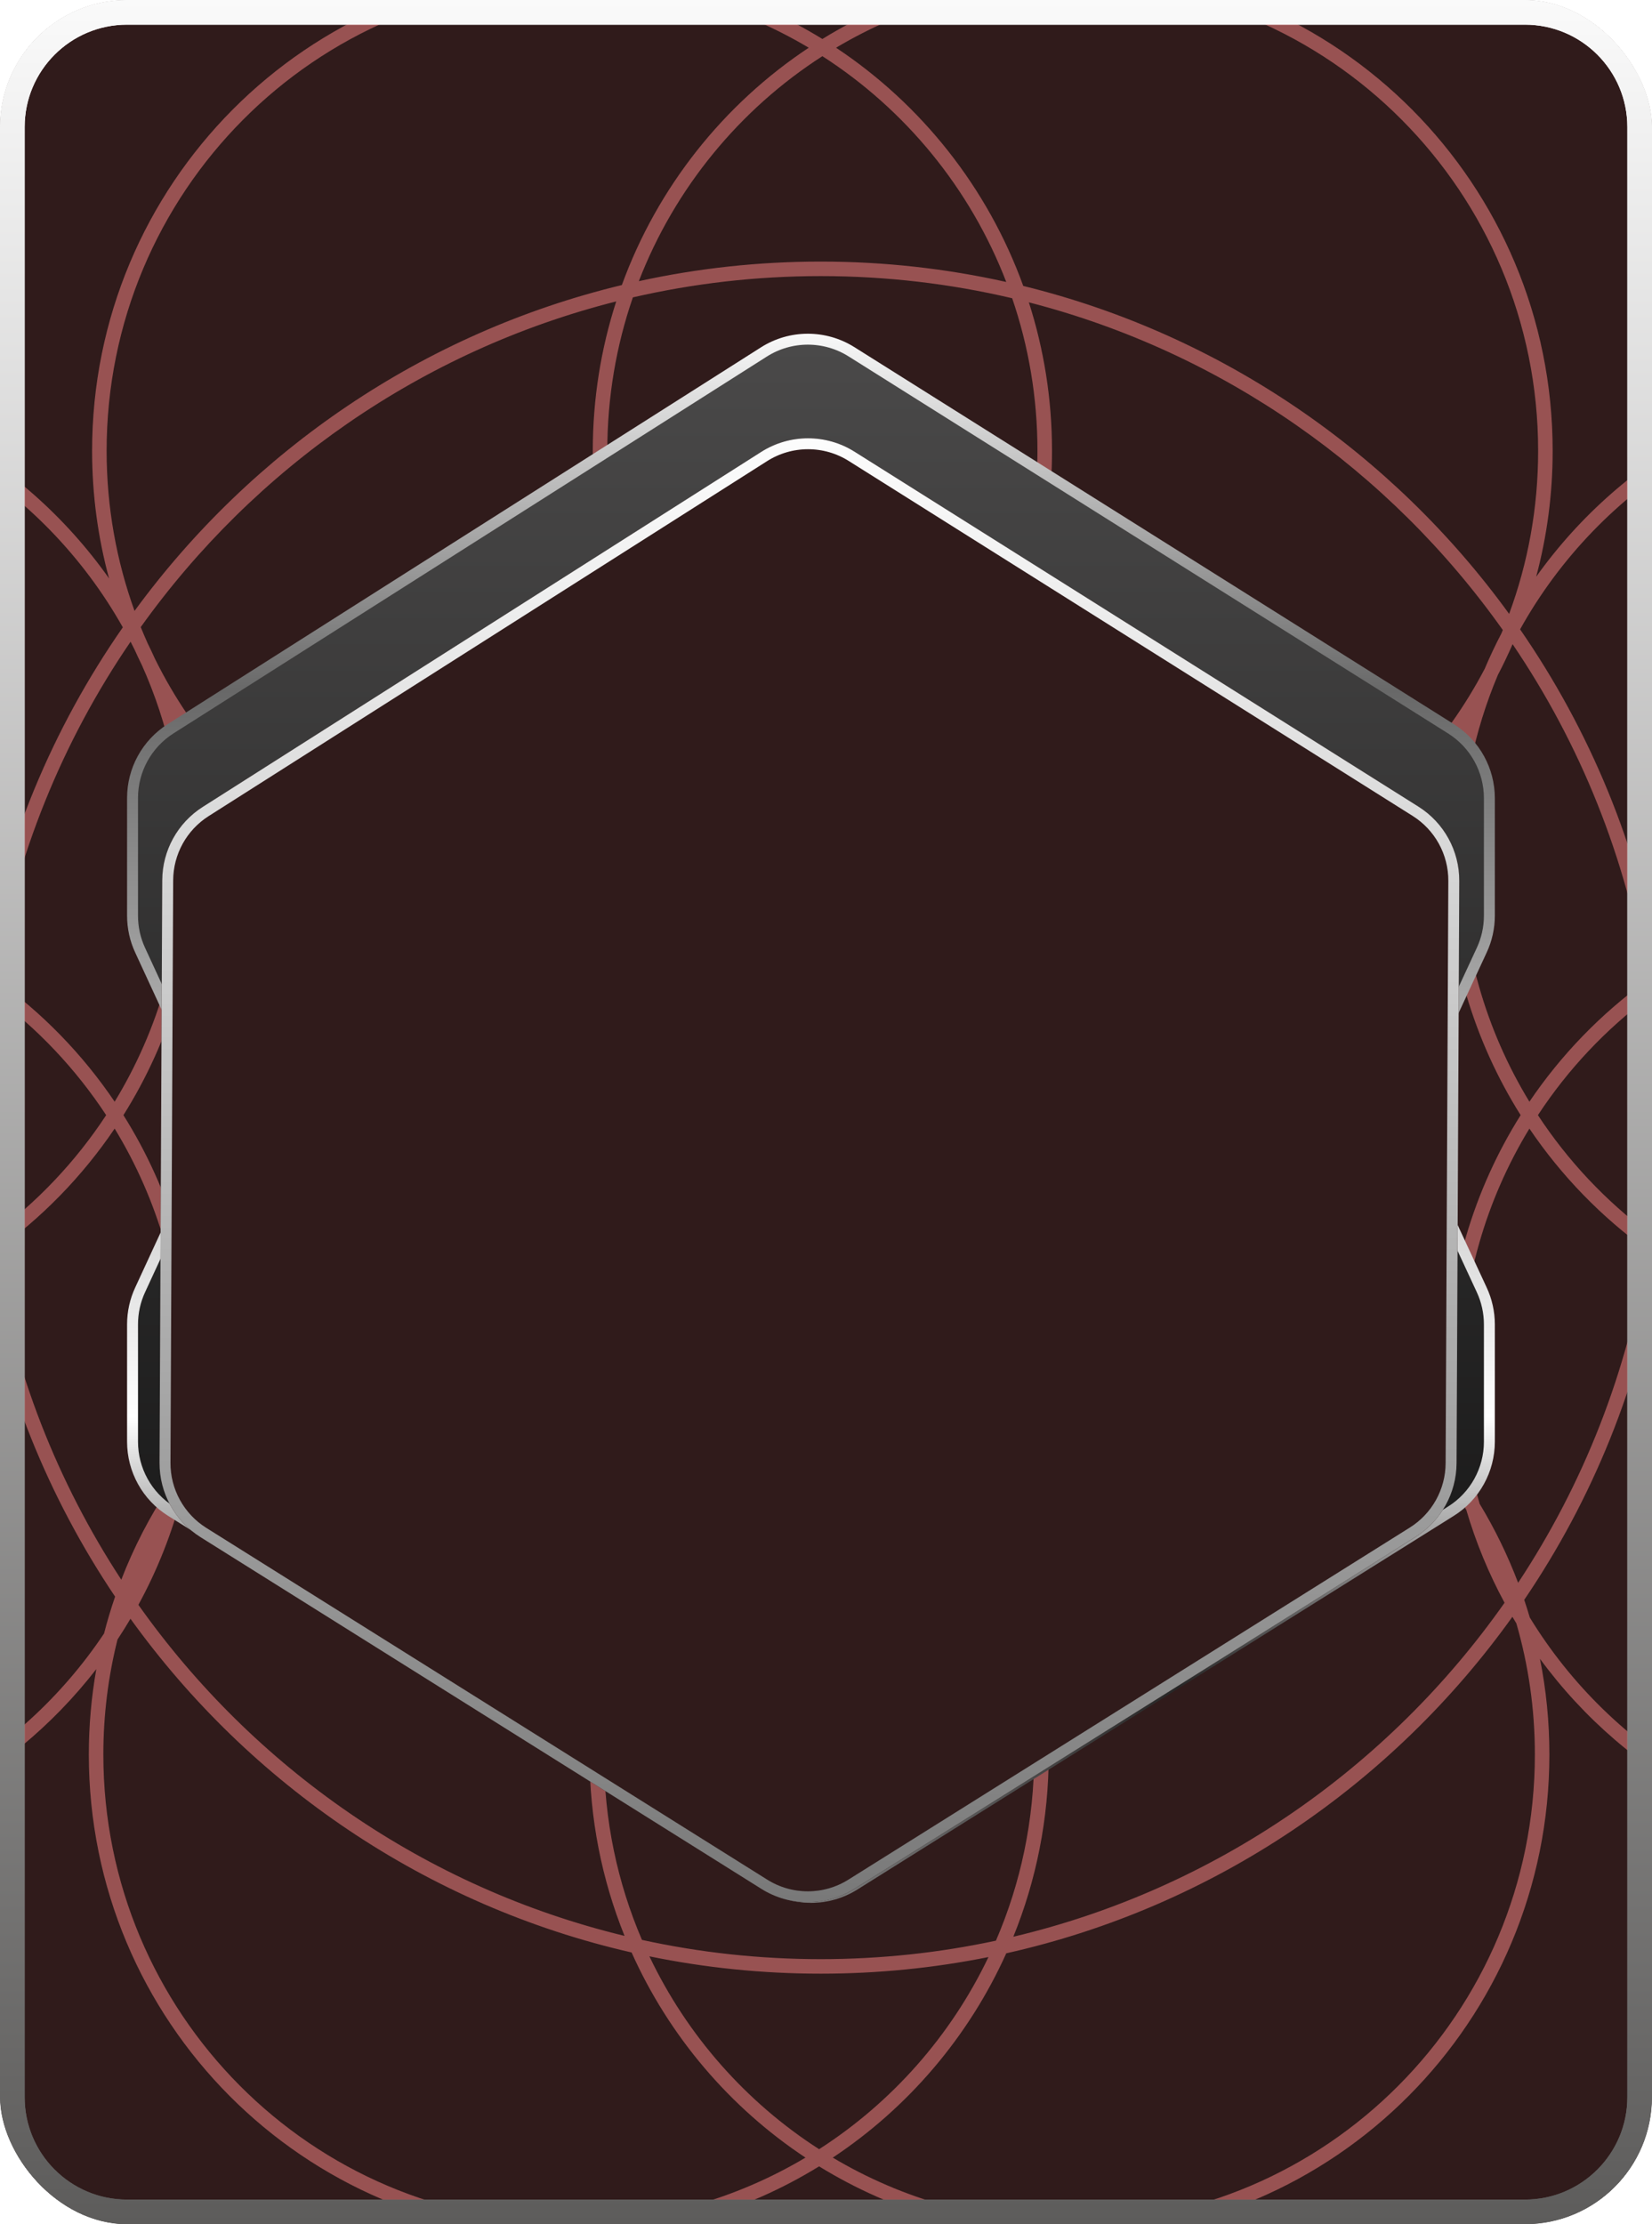 <svg width="52" height="70" viewBox="0 0 52 70" fill="none" xmlns="http://www.w3.org/2000/svg">
<g clip-path="url(#clip0_3003_1988)">
<g filter="url(#filter0_b_3003_1988)">
<path d="M52 4C52 1.791 50.209 1.71901e-10 48 1.64338e-10L4 0C1.791 0 0 1.791 0 4V17.5V26.25V35V43.75V52.5V66C0 68.209 1.791 70 4 70H48C50.209 70 52 68.209 52 66V4Z" fill="#301B1B"/>
<path d="M48 0.388H4C2.005 0.388 0.388 2.005 0.388 4V17.5V26.25V35V43.75V52.5V66C0.388 67.995 2.005 69.612 4 69.612H48C49.995 69.612 51.612 67.995 51.612 66V4C51.612 2.005 49.995 0.388 48 0.388Z" stroke="url(#paint0_linear_3003_1988)" stroke-width="0.776"/>
</g>
<path fill-rule="evenodd" clip-rule="evenodd" d="M18.006 28.92C18.887 28.92 19.748 28.842 20.586 28.693L20.584 28.686L24.008 27.26C24.081 27.351 24.156 27.44 24.234 27.527C24.305 27.493 24.376 27.459 24.447 27.424C24.371 27.341 24.297 27.256 24.226 27.169L25.256 26.74C21.273 24.005 18.659 19.404 18.659 14.189C18.659 12.547 18.918 10.967 19.397 9.486C13.277 11.032 8.007 14.731 4.43 19.736C4.5 19.908 4.573 20.079 4.649 20.249C4.728 20.409 4.805 20.571 4.878 20.734C7.275 25.586 12.255 28.92 18.006 28.92ZM20.506 29.171C20.581 29.158 20.656 29.145 20.731 29.131C20.744 29.177 20.757 29.223 20.77 29.269C21.262 29.394 21.777 29.461 22.307 29.461C22.533 29.461 22.756 29.449 22.976 29.425C23.644 29.061 24.392 28.826 25.186 28.754C25.28 28.704 25.372 28.653 25.464 28.599C25.143 28.384 24.844 28.142 24.567 27.874C24.64 27.839 24.712 27.803 24.784 27.767C25.059 28.027 25.358 28.261 25.676 28.467C26.052 28.224 26.4 27.942 26.715 27.625C26.784 27.662 26.855 27.699 26.925 27.735C26.611 28.058 26.264 28.347 25.889 28.599C25.976 28.65 26.064 28.7 26.153 28.747C26.984 28.811 27.765 29.052 28.459 29.434C28.652 29.452 28.847 29.461 29.045 29.461C29.569 29.461 30.079 29.396 30.565 29.273C30.585 29.198 30.607 29.124 30.629 29.05C30.703 29.066 30.778 29.081 30.852 29.095C30.841 29.131 30.831 29.167 30.82 29.203C30.895 29.181 30.97 29.157 31.044 29.132C31.927 29.293 32.837 29.378 33.766 29.378C38.831 29.378 43.314 26.871 46.055 23.025C45.716 24.288 45.536 25.617 45.536 26.988C45.536 29.969 46.39 32.749 47.865 35.095C46.39 37.441 45.536 40.221 45.536 43.202C45.536 44.234 45.638 45.241 45.833 46.215C43.082 42.462 38.656 40.028 33.663 40.028C32.531 40.028 31.428 40.153 30.367 40.39L30.771 40.222C30.677 39.974 30.597 39.719 30.533 39.458C30.197 39.376 29.85 39.32 29.495 39.295C28.716 39.946 27.77 40.402 26.731 40.589L26.485 40.593C26.784 40.847 27.058 41.129 27.307 41.433C27.236 41.466 27.166 41.5 27.096 41.534C26.809 41.189 26.487 40.875 26.134 40.599L25.199 40.614C24.879 40.867 24.584 41.151 24.318 41.461C24.247 41.427 24.176 41.395 24.105 41.362C24.328 41.096 24.573 40.847 24.836 40.62L24.811 40.62C23.695 40.459 22.68 39.987 21.852 39.295C21.493 39.321 21.142 39.378 20.802 39.462C20.738 39.722 20.659 39.976 20.565 40.223L20.737 40.294C19.819 40.119 18.872 40.028 17.903 40.028C13.056 40.028 8.743 42.322 5.978 45.891C6.133 45.018 6.214 44.119 6.214 43.202C6.214 40.221 5.36 37.441 3.885 35.095C5.36 32.749 6.214 29.969 6.214 26.989C6.214 25.599 6.029 24.253 5.681 22.974C8.418 26.849 12.919 29.378 18.006 29.378C18.67 29.378 19.324 29.334 19.965 29.251L18.512 32.78C19.03 33.188 19.484 33.674 19.858 34.22C19.905 34.143 19.95 34.065 19.993 33.986C20.068 33.134 20.327 32.335 20.73 31.63C20.753 31.411 20.765 31.188 20.765 30.963C20.765 30.442 20.702 29.937 20.583 29.454C20.375 29.396 20.171 29.328 19.971 29.25C20.133 29.229 20.294 29.206 20.454 29.179C20.466 29.183 20.479 29.187 20.491 29.191C20.499 29.193 20.507 29.195 20.514 29.198L20.506 29.171ZM27.243 27.383C27.174 27.348 27.104 27.313 27.035 27.277C27.064 27.243 27.093 27.209 27.121 27.175L26.349 26.853C30.426 24.133 33.114 19.476 33.114 14.189C33.114 12.558 32.858 10.987 32.385 9.515C38.494 11.087 43.748 14.807 47.304 19.828C47.29 19.863 47.275 19.899 47.26 19.934C47.071 20.297 46.895 20.668 46.734 21.048C44.281 25.73 39.393 28.921 33.766 28.921C32.587 28.921 31.441 28.78 30.342 28.516L27.34 27.265C27.308 27.305 27.276 27.344 27.243 27.383ZM4.235 19.226C3.667 17.654 3.356 15.958 3.356 14.189C3.356 6.05 9.918 -0.543 18.006 -0.543C20.726 -0.543 23.274 0.203 25.457 1.502C22.777 3.28 20.694 5.892 19.574 8.971C13.325 10.475 7.926 14.18 4.235 19.226ZM20.108 8.849C21.243 5.916 23.285 3.44 25.886 1.768C28.495 3.445 30.541 5.93 31.674 8.874C29.794 8.454 27.84 8.232 25.834 8.232C23.869 8.232 21.953 8.445 20.108 8.849ZM19.921 9.359C21.822 8.921 23.801 8.689 25.834 8.689C27.907 8.689 29.925 8.93 31.86 9.386C32.376 10.891 32.656 12.507 32.656 14.189C32.656 19.409 29.957 23.994 25.886 26.61C21.816 23.994 19.116 19.409 19.116 14.189C19.116 12.497 19.399 10.872 19.921 9.359ZM47.612 20.273C47.469 20.602 47.314 20.926 47.148 21.243C46.404 23.008 45.993 24.949 45.993 26.988C45.993 29.804 46.778 32.435 48.141 34.672C49.139 33.197 50.388 31.907 51.827 30.866C51.196 26.987 49.727 23.391 47.612 20.273ZM52.242 30.576C51.566 26.626 50.035 22.97 47.848 19.807C50.354 15.301 55.145 12.256 60.643 12.256C68.731 12.256 75.293 18.849 75.293 26.988C75.293 29.804 74.507 32.435 73.144 34.672C70.426 30.653 65.841 28.013 60.643 28.013C57.534 28.013 54.644 28.957 52.242 30.576ZM51.905 31.377C50.536 32.401 49.351 33.66 48.409 35.095C49.355 36.536 50.547 37.801 51.925 38.828C52.089 37.633 52.173 36.413 52.173 35.173C52.173 33.884 52.082 32.616 51.905 31.377ZM52.344 39.129C52.533 37.838 52.63 36.517 52.63 35.173C52.63 33.78 52.525 32.411 52.322 31.075C54.686 29.432 57.553 28.47 60.643 28.47C65.754 28.47 70.255 31.103 72.877 35.095C70.255 39.087 65.754 41.719 60.643 41.719C57.562 41.719 54.703 40.763 52.344 39.129ZM51.849 39.34C50.401 38.296 49.144 37.001 48.141 35.518C46.778 37.755 45.993 40.386 45.993 43.202C45.993 44.634 46.196 46.018 46.575 47.327C47.05 48.112 47.457 48.944 47.786 49.813C49.832 46.718 51.248 43.165 51.849 39.34ZM47.978 50.349C50.122 47.193 51.616 43.555 52.266 39.629C54.663 41.238 57.544 42.176 60.643 42.176C65.841 42.176 70.426 39.537 73.144 35.518C74.507 37.755 75.293 40.386 75.293 43.202C75.293 51.34 68.731 57.933 60.643 57.933C55.361 57.933 50.731 55.122 48.153 50.905C48.098 50.718 48.04 50.533 47.978 50.349ZM47.359 50.441C46.86 49.519 46.454 48.538 46.153 47.513C43.575 43.296 38.945 40.485 33.663 40.485C30.943 40.485 28.396 41.23 26.213 42.529C30.308 45.246 33.011 49.914 33.011 55.216C33.011 57.246 32.615 59.182 31.896 60.952C38.245 59.448 43.708 55.635 47.359 50.441ZM31.674 61.473C38.2 60.014 43.83 56.163 47.606 50.882C47.647 50.952 47.689 51.022 47.731 51.091C48.11 52.4 48.313 53.784 48.313 55.216C48.313 63.355 41.752 69.948 33.663 69.948C30.943 69.948 28.396 69.202 26.213 67.903C28.585 66.329 30.491 64.1 31.674 61.473ZM31.349 61.075C32.124 59.28 32.553 57.299 32.553 55.216C32.553 49.996 29.854 45.412 25.783 42.795C21.713 45.412 19.013 49.996 19.013 55.216C19.013 57.289 19.439 59.262 20.207 61.051C22.02 61.448 23.903 61.657 25.834 61.657C27.726 61.657 29.57 61.456 31.349 61.075ZM20.441 61.568C22.183 61.926 23.987 62.114 25.834 62.114C27.642 62.114 29.407 61.934 31.114 61.591C29.929 64.071 28.073 66.166 25.783 67.638C23.486 66.161 21.626 64.058 20.441 61.568ZM19.659 60.925C18.948 59.163 18.556 57.236 18.556 55.216C18.556 49.914 21.258 45.246 25.354 42.529C23.171 41.23 20.623 40.485 17.903 40.485C12.835 40.485 8.366 43.074 5.736 47.009C5.419 48.242 4.952 49.415 4.356 50.506C7.985 55.636 13.385 59.409 19.659 60.925ZM4.107 50.944C7.861 56.163 13.429 59.975 19.881 61.447C21.063 64.086 22.973 66.324 25.354 67.903C23.171 69.202 20.623 69.948 17.903 69.948C9.815 69.948 3.253 63.355 3.253 55.216C3.253 53.967 3.408 52.755 3.699 51.597C3.84 51.383 3.976 51.165 4.107 50.944ZM3.818 49.715C4.213 48.692 4.716 47.723 5.312 46.821C5.603 45.663 5.757 44.451 5.757 43.202C5.757 40.386 4.972 37.755 3.609 35.518C2.589 37.026 1.307 38.34 -0.172 39.393C0.427 43.158 1.816 46.657 3.818 49.715ZM-0.589 39.679C0.059 43.544 1.524 47.129 3.623 50.248C3.492 50.629 3.376 51.016 3.275 51.409C0.644 55.345 -3.824 57.933 -8.893 57.933C-16.982 57.933 -23.543 51.34 -23.543 43.202C-23.543 40.386 -22.757 37.755 -21.395 35.518C-18.677 39.537 -14.091 42.177 -8.893 42.177C-5.825 42.177 -2.971 41.258 -0.589 39.679ZM-0.248 38.883C1.16 37.846 2.378 36.563 3.342 35.095C2.383 33.635 1.172 32.356 -0.228 31.322C-0.41 32.579 -0.505 33.865 -0.505 35.173C-0.505 36.432 -0.417 37.671 -0.248 38.883ZM-0.646 31.024C-0.854 32.377 -0.962 33.762 -0.962 35.173C-0.962 36.535 -0.861 37.873 -0.667 39.181C-3.012 40.784 -5.844 41.72 -8.893 41.72C-14.004 41.72 -18.506 39.087 -21.127 35.095C-18.506 31.103 -14.004 28.47 -8.893 28.47C-5.835 28.47 -2.995 29.413 -0.646 31.024ZM-0.565 30.527C-2.952 28.938 -5.815 28.013 -8.893 28.013C-14.091 28.013 -18.677 30.653 -21.395 34.672C-22.757 32.435 -23.543 29.805 -23.543 26.989C-23.543 18.85 -16.981 12.257 -8.893 12.257C-3.422 12.257 1.35 15.273 3.866 19.743C1.663 22.907 0.12 26.569 -0.565 30.527ZM-0.149 30.814C0.491 26.922 1.976 23.317 4.11 20.195C4.152 20.277 4.194 20.36 4.236 20.444C4.309 20.607 4.385 20.768 4.464 20.928C5.295 22.777 5.757 24.828 5.757 26.989C5.757 29.805 4.972 32.435 3.609 34.672C2.595 33.172 1.32 31.864 -0.149 30.814ZM47.503 19.32C43.832 14.257 38.448 10.53 32.209 8.999C31.091 5.908 29.003 3.285 26.316 1.502C28.499 0.203 31.046 -0.543 33.766 -0.543C41.855 -0.543 48.416 6.051 48.416 14.189C48.416 15.994 48.093 17.723 47.503 19.32ZM2.796 55.216C2.796 54.299 2.877 53.4 3.032 52.528C0.268 56.096 -4.046 58.391 -8.893 58.391C-17.236 58.391 -24 51.59 -24 43.202C-24 40.221 -23.146 37.441 -21.671 35.095C-23.146 32.749 -24 29.969 -24 26.989C-24 18.6 -17.236 11.8 -8.893 11.8C-3.805 11.8 0.695 14.328 3.433 18.204C3.085 16.925 2.899 15.579 2.899 14.189C2.899 5.8 9.663 -1 18.006 -1C20.894 -1 23.592 -0.186 25.886 1.227C28.18 -0.185 30.878 -1 33.766 -1C42.109 -1 48.873 5.8 48.873 14.189C48.873 15.56 48.692 16.888 48.354 18.151C51.095 14.305 55.578 11.799 60.643 11.799C68.986 11.799 75.75 18.599 75.75 26.988C75.75 29.969 74.896 32.749 73.42 35.095C74.896 37.441 75.75 40.221 75.75 43.202C75.75 51.59 68.986 58.391 60.643 58.391C55.65 58.391 51.223 55.956 48.473 52.203C48.668 53.177 48.77 54.185 48.77 55.216C48.77 63.605 42.006 70.405 33.663 70.405C30.776 70.405 28.077 69.591 25.783 68.178C23.489 69.591 20.791 70.405 17.903 70.405C9.56 70.405 2.796 63.605 2.796 55.216ZM20.225 34.824C20.218 34.812 20.211 34.799 20.205 34.787C20.2 34.692 20.198 34.596 20.198 34.5C20.198 34.349 20.203 34.2 20.215 34.052C20.6 33.339 20.855 32.545 20.95 31.702C21.452 30.841 22.177 30.129 23.046 29.646C23.833 29.556 24.576 29.324 25.251 28.976L25.28 28.974L23.79 35.172L21.83 33.759L20.252 34.876C20.243 34.859 20.234 34.842 20.225 34.824ZM20.765 37.883L20.729 38.052L20.762 38.1C20.749 38.503 20.698 38.897 20.613 39.278C20.371 39.343 20.134 39.423 19.904 39.516L18.494 36.093C19.019 35.682 19.48 35.191 19.858 34.639C19.9 34.709 19.941 34.779 19.981 34.851C20.036 35.775 20.308 36.641 20.745 37.398C20.758 37.558 20.765 37.72 20.765 37.883ZM20.282 35.473L20.291 35.494C20.302 35.521 20.313 35.549 20.324 35.576L20.548 36.449C20.431 36.136 20.341 35.81 20.282 35.473ZM19.726 34.429C19.367 33.887 18.926 33.404 18.422 32.998L17.82 34.458L18.404 35.875C18.916 35.466 19.363 34.978 19.726 34.429ZM20.551 39.531C20.496 39.737 20.43 39.938 20.355 40.135L20.119 40.037L19.991 39.726C20.173 39.652 20.36 39.587 20.551 39.531ZM20.858 39.216C21.106 39.159 21.36 39.116 21.618 39.088C21.385 38.872 21.17 38.638 20.974 38.387C20.953 38.669 20.914 38.945 20.858 39.216ZM20.992 30.963C20.992 30.466 20.936 29.982 20.831 29.517C21.305 29.629 21.799 29.688 22.307 29.688C22.388 29.688 22.469 29.686 22.549 29.683C21.936 30.091 21.404 30.614 20.986 31.222C20.99 31.136 20.992 31.049 20.992 30.963ZM20.34 33.241C20.404 32.965 20.488 32.698 20.591 32.44C20.525 32.715 20.441 32.982 20.34 33.241ZM33.514 34.458L32.931 35.873C32.42 35.464 31.973 34.977 31.611 34.429C31.969 33.887 32.409 33.404 32.913 32.999L33.514 34.458ZM30.981 40.135L31.216 40.037L31.346 39.72C31.163 39.646 30.976 39.582 30.784 39.526C30.84 39.733 30.905 39.936 30.981 40.135ZM29.73 39.088C29.983 39.115 30.233 39.156 30.477 39.212C30.423 38.947 30.385 38.676 30.364 38.4C30.17 38.645 29.958 38.875 29.73 39.088ZM30.345 37.919L30.345 37.904L30.341 37.909L30.345 37.919ZM30.698 36.633C30.674 36.751 30.653 36.871 30.636 36.991C30.913 36.438 31.101 35.831 31.18 35.191L31.178 35.195L30.698 36.633ZM31.115 34.817L29.241 33.759L27.739 35.172L26.067 28.968L26.09 28.97C26.791 29.333 27.568 29.572 28.39 29.655C29.195 30.107 29.877 30.756 30.37 31.537C30.454 32.509 30.752 33.419 31.215 34.221C31.22 34.313 31.222 34.407 31.222 34.5C31.222 34.543 31.222 34.585 31.221 34.627C31.184 34.69 31.149 34.753 31.115 34.817ZM30.571 37.895C30.571 37.781 30.575 37.667 30.581 37.554C31.099 36.719 31.412 35.741 31.446 34.692C31.457 34.674 31.467 34.656 31.478 34.638C31.856 35.19 32.316 35.68 32.841 36.091L31.433 39.51C31.202 39.418 30.965 39.338 30.722 39.273C30.624 38.83 30.571 38.369 30.571 37.895ZM31.459 34.188C31.453 34.177 31.446 34.165 31.439 34.154C31.381 33.17 31.078 32.254 30.591 31.464C30.578 31.298 30.571 31.131 30.571 30.962C30.571 30.444 30.634 29.94 30.752 29.459C30.962 29.401 31.169 29.333 31.37 29.255L32.823 32.781C32.305 33.188 31.851 33.674 31.478 34.219C31.472 34.209 31.466 34.199 31.459 34.188ZM31.151 33.604C31.064 33.066 30.899 32.553 30.67 32.079C30.766 32.614 30.929 33.126 31.151 33.604ZM30.345 30.962C30.345 31.007 30.345 31.053 30.346 31.098C29.943 30.544 29.444 30.065 28.874 29.686C28.931 29.687 28.988 29.688 29.045 29.688C29.547 29.688 30.035 29.63 30.504 29.522C30.4 29.985 30.345 30.467 30.345 30.962ZM26.947 29.097C27.16 29.174 27.379 29.239 27.602 29.292C27.39 29.214 27.171 29.149 26.947 29.097ZM24.177 29.174C24.135 29.188 24.092 29.201 24.049 29.213L24.1 29.197C24.126 29.189 24.151 29.181 24.177 29.174ZM26.956 35.283L28.818 37.158L27.078 38.537L25.716 40.282L24.377 38.537L22.614 37.158L24.475 35.283L25.716 30.596L26.956 35.283Z" fill="#FF8A8A" fill-opacity="0.5"/>
<g filter="url(#filter1_b_3003_1988)">
<path d="M48 0.388H4C2.005 0.388 0.388 2.005 0.388 4V17.5V26.25V35V43.75V52.5V66C0.388 67.995 2.005 69.612 4 69.612H48C49.995 69.612 51.612 67.995 51.612 66V4C51.612 2.005 49.995 0.388 48 0.388Z" stroke="url(#paint1_linear_3003_1988)" stroke-width="0.776"/>
</g>
<path d="M26.895 59.321L36.198 53.493L41.58 50.122L44.271 48.437L45.671 47.559C46.424 47.088 46.881 46.262 46.881 45.374L46.881 41.68C46.881 41.305 46.799 40.934 46.641 40.594L44.731 36.479C44.368 35.699 44.368 34.799 44.731 34.018L46.641 29.903C46.799 29.563 46.881 29.193 46.881 28.818L46.881 25.12C46.881 24.234 46.425 23.41 45.675 22.938L44.257 22.046L41.553 20.346L36.145 16.946L30.738 13.546L26.801 11.07C25.958 10.541 24.886 10.543 24.046 11.076L20.158 13.545L14.803 16.945L9.447 20.346L6.77 22.046L5.368 22.936C4.623 23.409 4.172 24.23 4.172 25.112L4.172 28.82C4.172 29.194 4.253 29.563 4.41 29.902L6.314 34.023C6.673 34.801 6.673 35.697 6.314 36.474L4.41 40.596C4.253 40.935 4.172 41.304 4.172 41.677L4.172 45.374C4.172 46.262 4.629 47.088 5.381 47.559L6.782 48.437L9.473 50.122L14.854 53.493L24.158 59.321C24.995 59.845 26.058 59.845 26.895 59.321Z" fill="url(#paint2_linear_3003_1988)" stroke="url(#paint3_linear_3003_1988)" stroke-width="0.344"/>
<g filter="url(#filter2_d_3003_1988)">
<path d="M5.022 44.378C5.017 45.329 5.505 46.215 6.311 46.721L23.967 57.791C24.86 58.351 25.995 58.351 26.889 57.791L44.559 46.712C45.357 46.211 45.843 45.337 45.848 44.395L45.933 26.072C45.938 25.122 45.452 24.237 44.648 23.731L26.9 12.561C26.001 11.995 24.856 11.998 23.96 12.568L6.382 23.739C5.592 24.241 5.112 25.111 5.107 26.047L5.022 44.378Z" fill="#301B1B"/>
<path d="M45.676 44.394L45.761 26.071C45.766 25.18 45.31 24.351 44.557 23.877L26.808 12.707C25.965 12.176 24.892 12.179 24.052 12.713L6.475 23.884C5.734 24.355 5.283 25.17 5.279 26.048L5.194 44.379C5.189 45.271 5.647 46.101 6.402 46.575L24.058 57.645C24.896 58.171 25.96 58.171 26.797 57.645L44.467 46.566C45.216 46.097 45.672 45.277 45.676 44.394Z" stroke="url(#paint4_linear_3003_1988)" stroke-width="0.344"/>
</g>
</g>
<defs>
<filter id="filter0_b_3003_1988" x="-3.337" y="-3.337" width="58.675" height="76.675" filterUnits="userSpaceOnUse" color-interpolation-filters="sRGB">
<feFlood flood-opacity="0" result="BackgroundImageFix"/>
<feGaussianBlur in="BackgroundImageFix" stdDeviation="1.669"/>
<feComposite in2="SourceAlpha" operator="in" result="effect1_backgroundBlur_3003_1988"/>
<feBlend mode="normal" in="SourceGraphic" in2="effect1_backgroundBlur_3003_1988" result="shape"/>
</filter>
<filter id="filter1_b_3003_1988" x="-3.337" y="-3.337" width="58.675" height="76.675" filterUnits="userSpaceOnUse" color-interpolation-filters="sRGB">
<feFlood flood-opacity="0" result="BackgroundImageFix"/>
<feGaussianBlur in="BackgroundImageFix" stdDeviation="1.669"/>
<feComposite in2="SourceAlpha" operator="in" result="effect1_backgroundBlur_3003_1988"/>
<feBlend mode="normal" in="SourceGraphic" in2="effect1_backgroundBlur_3003_1988" result="shape"/>
</filter>
<filter id="filter2_d_3003_1988" x="3.367" y="12.139" width="44.221" height="49.382" filterUnits="userSpaceOnUse" color-interpolation-filters="sRGB">
<feFlood flood-opacity="0" result="BackgroundImageFix"/>
<feColorMatrix in="SourceAlpha" type="matrix" values="0 0 0 0 0 0 0 0 0 0 0 0 0 0 0 0 0 0 127 0" result="hardAlpha"/>
<feOffset dy="1.655"/>
<feGaussianBlur stdDeviation="0.827"/>
<feComposite in2="hardAlpha" operator="out"/>
<feColorMatrix type="matrix" values="0 0 0 0 0 0 0 0 0 0 0 0 0 0 0 0 0 0 0.25 0"/>
<feBlend mode="normal" in2="BackgroundImageFix" result="effect1_dropShadow_3003_1988"/>
<feBlend mode="normal" in="SourceGraphic" in2="effect1_dropShadow_3003_1988" result="shape"/>
</filter>
<linearGradient id="paint0_linear_3003_1988" x1="28.165" y1="0" x2="28.165" y2="70" gradientUnits="userSpaceOnUse">
<stop stop-color="#FAFAFA"/>
<stop offset="1" stop-color="#5D5C5B"/>
</linearGradient>
<linearGradient id="paint1_linear_3003_1988" x1="28.165" y1="0" x2="28.165" y2="70" gradientUnits="userSpaceOnUse">
<stop stop-color="#FAFAFA"/>
<stop offset="1" stop-color="#5D5C5B"/>
</linearGradient>
<linearGradient id="paint2_linear_3003_1988" x1="25.525" y1="70.883" x2="25.525" y2="9.999" gradientUnits="userSpaceOnUse">
<stop/>
<stop offset="1" stop-color="#4B4A4A"/>
</linearGradient>
<linearGradient id="paint3_linear_3003_1988" x1="25.525" y1="70.883" x2="25.525" y2="9.999" gradientUnits="userSpaceOnUse">
<stop stop-color="white"/>
<stop offset="0.292" stop-color="#262626"/>
<stop offset="0.432" stop-color="white"/>
<stop offset="0.807" stop-color="#686868"/>
<stop offset="1" stop-color="white"/>
</linearGradient>
<linearGradient id="paint4_linear_3003_1988" x1="25.527" y1="69.009" x2="25.527" y2="11.219" gradientUnits="userSpaceOnUse">
<stop stop-color="#5A5A5A"/>
<stop offset="1" stop-color="white"/>
</linearGradient>
<clipPath id="clip0_3003_1988">
<rect width="52" height="70" rx="4" fill="white"/>
</clipPath>
</defs>
</svg>
